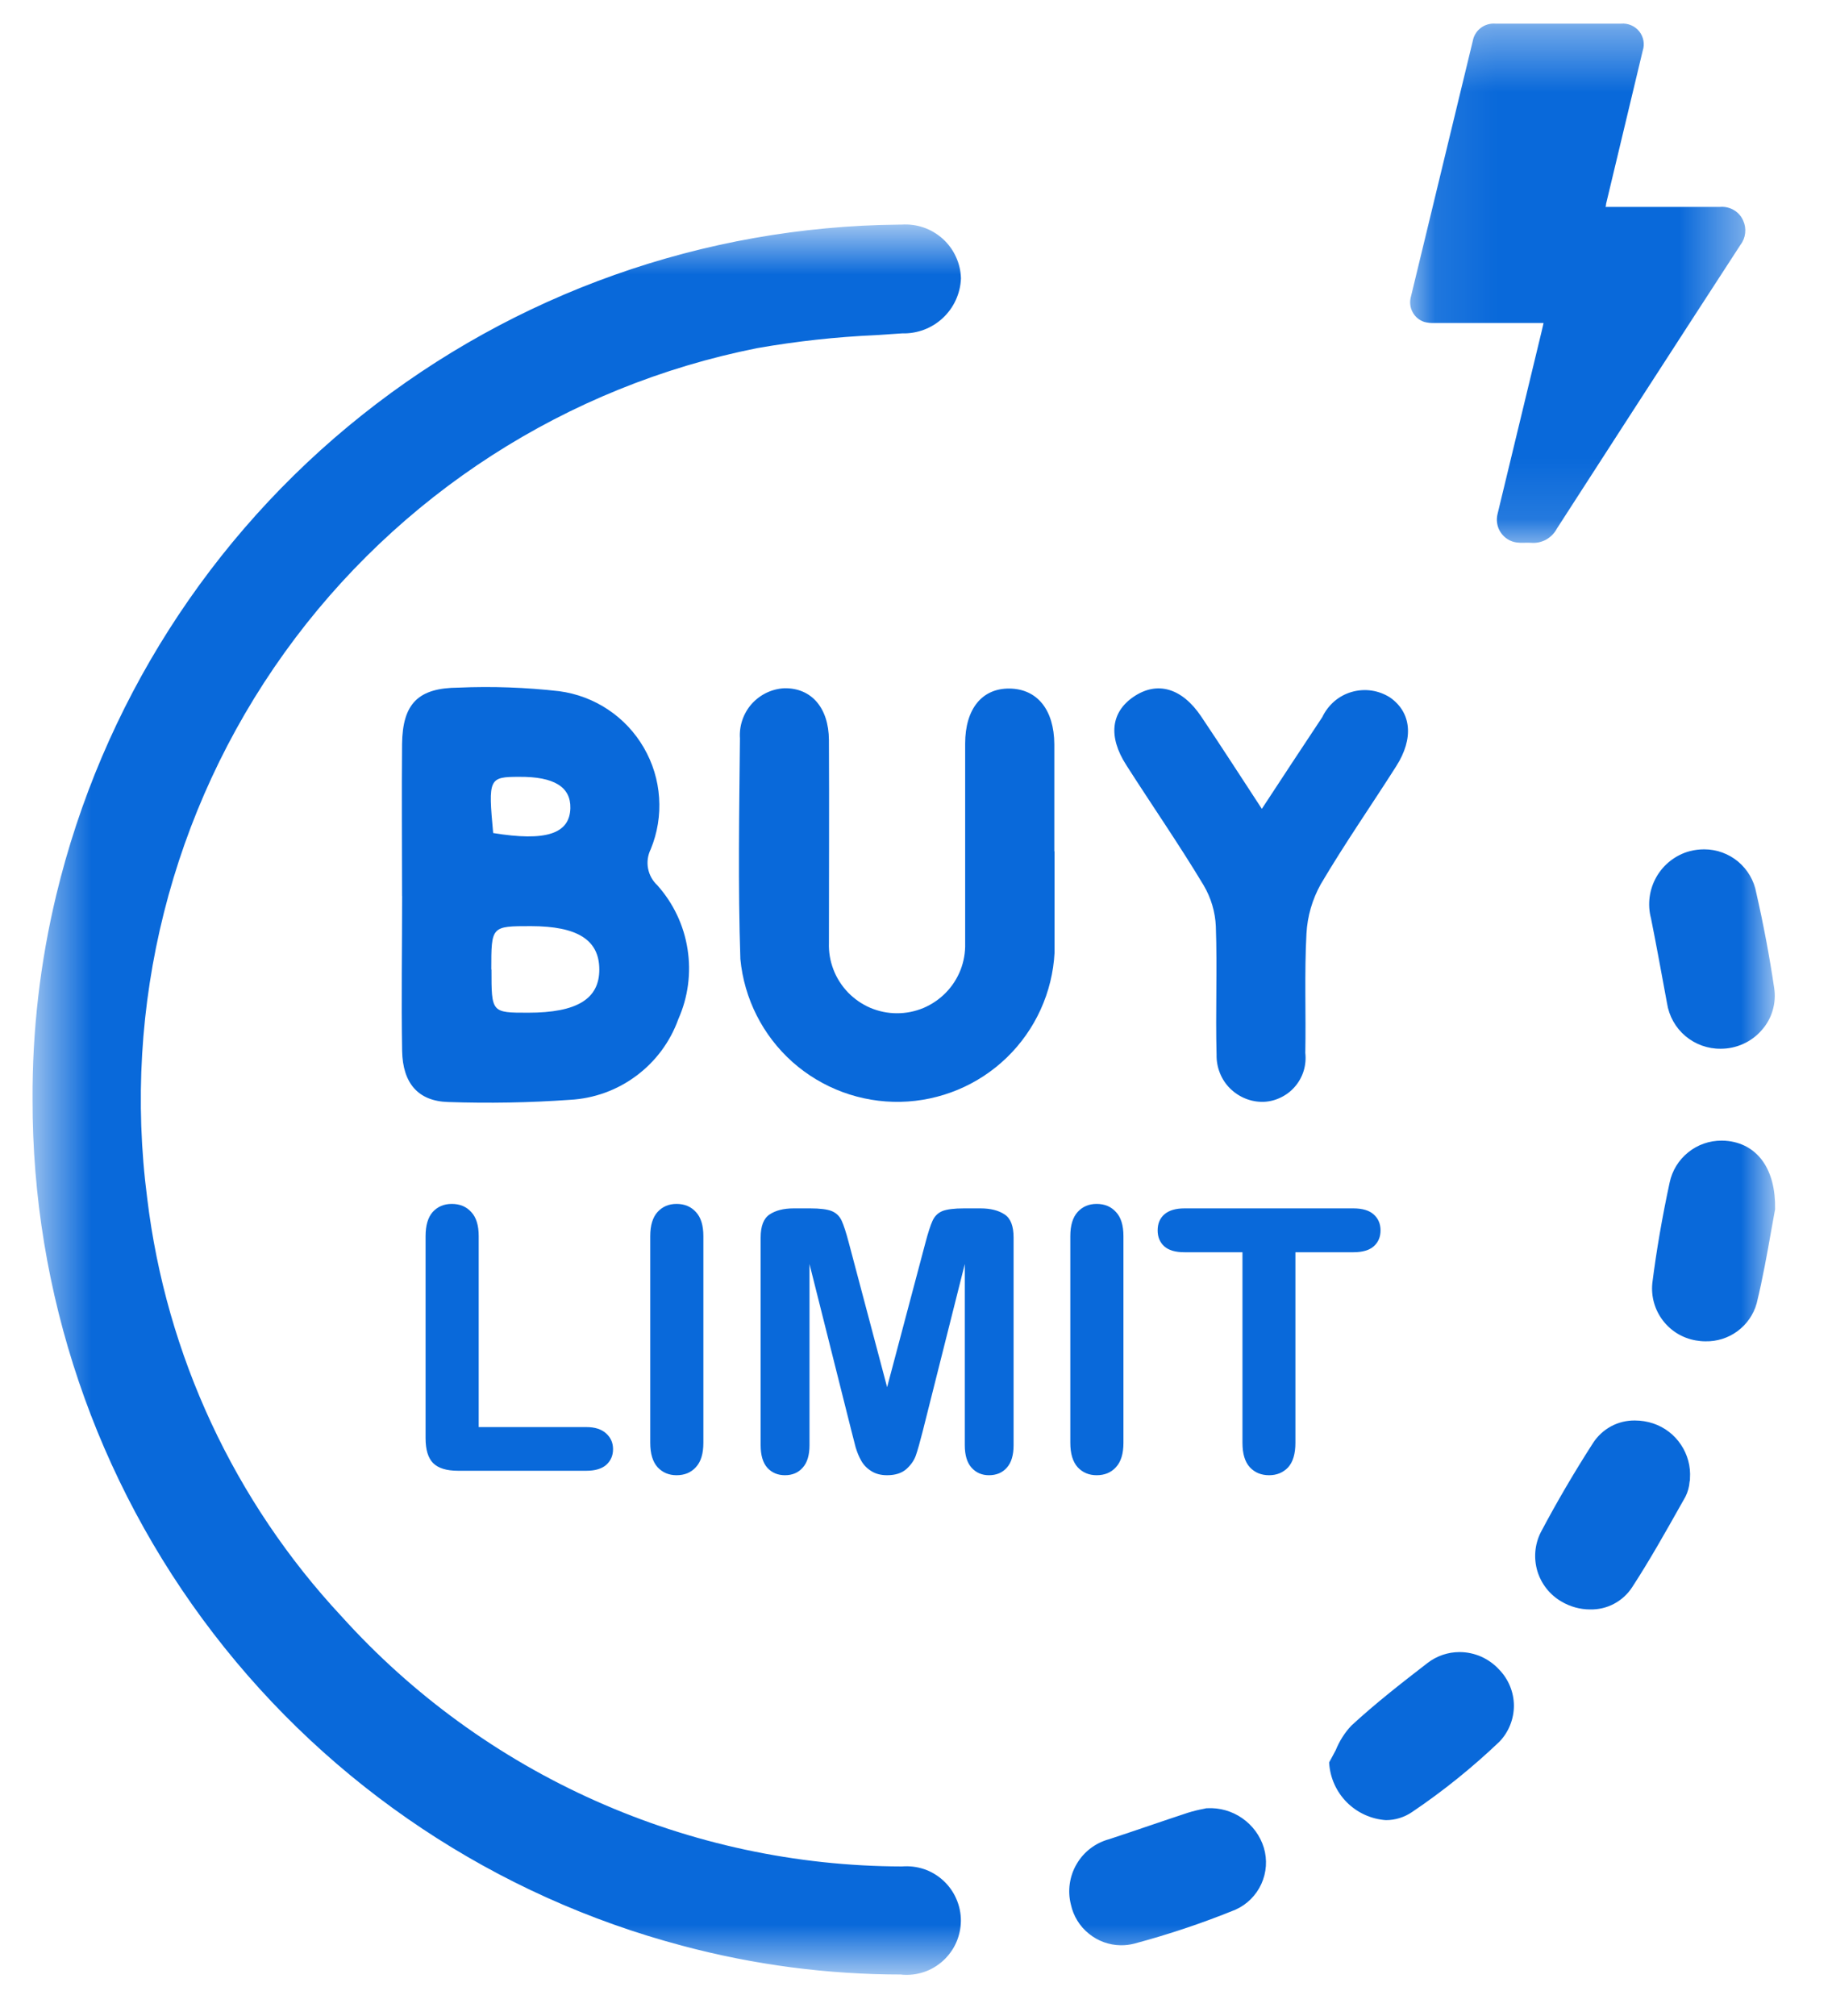 <svg width="30" height="33" viewBox="0 0 30 33" fill="none" xmlns="http://www.w3.org/2000/svg">
    <mask id="mask0_36_3401" style="mask-type:luminance" maskUnits="userSpaceOnUse" x="0" y="3"
        width="30" height="30">
        <path d="M29.017 3.727H0.581V32.271H29.017V3.727Z" fill="white" />
    </mask>
    <g mask="url(#mask0_36_3401)">
        <path
            d="M0.577 18C0.572 21.148 1.61 24.209 3.527 26.705C5.445 29.202 8.135 30.993 11.177 31.8C12.344 32.112 13.546 32.27 14.753 32.269C14.87 32.282 14.989 32.27 15.101 32.233C15.213 32.197 15.316 32.138 15.403 32.06C15.491 31.981 15.561 31.885 15.609 31.778C15.658 31.671 15.683 31.555 15.683 31.437C15.684 31.319 15.659 31.203 15.612 31.095C15.564 30.988 15.495 30.891 15.408 30.812C15.321 30.733 15.218 30.673 15.106 30.636C14.995 30.599 14.876 30.586 14.759 30.598C13.022 30.596 11.305 30.23 9.719 29.523C8.133 28.815 6.712 27.783 5.55 26.492C3.78 24.6 2.659 22.193 2.35 19.62C1.938 16.451 2.746 13.244 4.611 10.649C6.476 8.054 9.258 6.265 12.393 5.646C13.18 5.517 13.974 5.436 14.77 5.404C15.004 5.412 15.231 5.327 15.402 5.169C15.574 5.01 15.676 4.79 15.686 4.557C15.682 4.441 15.655 4.327 15.606 4.221C15.556 4.116 15.486 4.022 15.4 3.944C15.313 3.867 15.212 3.808 15.102 3.77C14.992 3.733 14.875 3.718 14.759 3.727C11.569 3.747 8.478 4.835 5.978 6.817C3.479 8.799 1.715 11.562 0.968 14.663C0.706 15.756 0.576 16.876 0.581 18"
            fill="#0969DA" />
        <path
            d="M14.763 32.321C13.552 32.321 12.345 32.163 11.174 31.85C8.12 31.042 5.419 29.244 3.494 26.738C1.569 24.233 0.528 21.16 0.533 18C0.527 16.873 0.658 15.748 0.921 14.652C1.668 11.547 3.432 8.78 5.931 6.792C8.431 4.803 11.523 3.707 14.717 3.677H14.76C14.883 3.668 15.006 3.684 15.122 3.723C15.239 3.763 15.345 3.826 15.437 3.908C15.528 3.99 15.602 4.09 15.653 4.202C15.705 4.313 15.733 4.434 15.736 4.557C15.727 4.804 15.62 5.037 15.44 5.205C15.26 5.374 15.02 5.464 14.773 5.457L14.34 5.486C13.691 5.515 13.044 5.586 12.403 5.698C9.282 6.317 6.514 8.1 4.658 10.685C2.803 13.27 2 16.463 2.411 19.618C2.72 22.18 3.836 24.576 5.596 26.462C6.755 27.746 8.17 28.773 9.75 29.477C11.33 30.182 13.04 30.548 14.769 30.552C14.892 30.542 15.016 30.557 15.133 30.596C15.25 30.636 15.357 30.7 15.448 30.784C15.538 30.867 15.611 30.969 15.66 31.082C15.71 31.195 15.735 31.317 15.735 31.44C15.734 31.564 15.708 31.686 15.658 31.799C15.608 31.911 15.535 32.012 15.444 32.095C15.353 32.178 15.245 32.242 15.128 32.281C15.011 32.32 14.887 32.334 14.764 32.323L14.763 32.321ZM14.717 3.777C11.545 3.807 8.474 4.895 5.992 6.87C3.51 8.845 1.759 11.593 1.017 14.677C0.755 15.766 0.626 16.882 0.632 18.002C0.626 21.14 1.66 24.192 3.572 26.68C5.484 29.168 8.166 30.953 11.199 31.756C12.362 32.066 13.559 32.224 14.762 32.224C14.873 32.236 14.984 32.224 15.089 32.19C15.195 32.156 15.292 32.1 15.374 32.026C15.457 31.952 15.523 31.862 15.568 31.76C15.613 31.659 15.636 31.549 15.636 31.439C15.636 31.328 15.613 31.218 15.568 31.117C15.523 31.016 15.457 30.925 15.374 30.851C15.292 30.777 15.195 30.721 15.089 30.687C14.984 30.653 14.873 30.641 14.762 30.653C13.019 30.649 11.296 30.28 9.704 29.57C8.111 28.861 6.685 27.825 5.517 26.531C3.742 24.63 2.618 22.213 2.306 19.631C1.891 16.45 2.701 13.229 4.572 10.623C6.443 8.017 9.236 6.22 12.383 5.597C13.028 5.484 13.679 5.413 14.333 5.384L14.765 5.355C14.986 5.363 15.202 5.284 15.365 5.134C15.528 4.984 15.625 4.776 15.635 4.555C15.632 4.445 15.606 4.338 15.559 4.238C15.512 4.139 15.446 4.05 15.364 3.977C15.282 3.904 15.186 3.848 15.082 3.813C14.978 3.778 14.868 3.765 14.758 3.774L14.717 3.777Z"
            fill="#0969DA" />
        <path
            d="M27.627 24.2C27.641 24.016 27.593 23.832 27.491 23.677C27.389 23.523 27.238 23.407 27.063 23.347C26.897 23.284 26.714 23.279 26.544 23.333C26.375 23.388 26.229 23.499 26.13 23.647C25.83 24.121 25.539 24.609 25.276 25.107C25.185 25.292 25.167 25.505 25.227 25.702C25.287 25.9 25.42 26.067 25.599 26.169C25.774 26.28 25.984 26.319 26.187 26.279C26.39 26.238 26.569 26.12 26.686 25.95C26.999 25.47 27.278 24.968 27.559 24.469C27.597 24.383 27.62 24.291 27.627 24.197"
            fill="#0969DA" />
        <path
            d="M26.039 26.345C25.874 26.345 25.712 26.3 25.57 26.216C25.381 26.107 25.24 25.929 25.176 25.72C25.113 25.51 25.131 25.285 25.228 25.088C25.489 24.594 25.778 24.101 26.084 23.625C26.158 23.509 26.26 23.414 26.381 23.348C26.501 23.283 26.637 23.25 26.774 23.252C26.876 23.252 26.978 23.269 27.074 23.301C27.26 23.364 27.419 23.486 27.527 23.649C27.636 23.812 27.688 24.006 27.674 24.201V24.213C27.674 24.222 27.674 24.236 27.668 24.253C27.662 24.338 27.639 24.422 27.601 24.498L27.527 24.629C27.274 25.078 27.013 25.543 26.727 25.982C26.653 26.096 26.551 26.189 26.43 26.253C26.31 26.317 26.175 26.348 26.039 26.345ZM26.774 23.351C26.654 23.349 26.535 23.379 26.429 23.436C26.323 23.493 26.233 23.577 26.168 23.678C25.863 24.153 25.576 24.642 25.316 25.134C25.229 25.308 25.212 25.508 25.268 25.694C25.324 25.88 25.448 26.037 25.616 26.134C25.743 26.209 25.888 26.249 26.035 26.25C26.154 26.253 26.271 26.224 26.377 26.169C26.481 26.113 26.57 26.032 26.635 25.932C26.92 25.496 27.181 25.032 27.435 24.585L27.509 24.454C27.541 24.389 27.559 24.318 27.564 24.246C27.564 24.228 27.564 24.213 27.57 24.202C27.582 24.029 27.536 23.857 27.441 23.713C27.345 23.568 27.204 23.459 27.04 23.402C26.956 23.372 26.868 23.355 26.779 23.351H26.774Z"
            fill="#0969DA" />
        <path
            d="M28.18 17.117C28.299 17.119 28.416 17.095 28.525 17.047C28.633 16.998 28.73 16.927 28.808 16.838C28.886 16.749 28.945 16.645 28.978 16.531C29.012 16.417 29.021 16.298 29.004 16.18C28.926 15.659 28.828 15.141 28.711 14.627C28.691 14.515 28.648 14.408 28.584 14.313C28.52 14.219 28.437 14.139 28.34 14.078C28.244 14.017 28.135 13.977 28.022 13.961C27.91 13.944 27.794 13.952 27.684 13.982C27.468 14.041 27.283 14.184 27.17 14.378C27.058 14.573 27.027 14.804 27.084 15.021C27.176 15.483 27.262 15.946 27.346 16.41C27.376 16.609 27.477 16.79 27.63 16.92C27.783 17.05 27.979 17.12 28.179 17.116"
            fill="#0969DA" />
        <path
            d="M28.18 17.167C27.968 17.17 27.762 17.096 27.599 16.959C27.437 16.822 27.33 16.63 27.298 16.42C27.198 15.876 27.117 15.435 27.036 15.032C26.975 14.802 27.008 14.557 27.127 14.351C27.246 14.145 27.442 13.994 27.672 13.932C27.749 13.913 27.828 13.903 27.907 13.903C28.11 13.903 28.307 13.974 28.463 14.104C28.619 14.235 28.724 14.415 28.76 14.615C28.877 15.128 28.976 15.652 29.053 16.171C29.072 16.293 29.064 16.418 29.029 16.537C28.995 16.656 28.935 16.765 28.853 16.858C28.77 16.955 28.667 17.033 28.55 17.086C28.434 17.139 28.308 17.167 28.18 17.167ZM27.907 14.004C27.836 14.004 27.765 14.013 27.696 14.03C27.492 14.086 27.317 14.22 27.212 14.404C27.106 14.588 27.078 14.806 27.133 15.011C27.213 15.411 27.296 15.856 27.395 16.401C27.424 16.588 27.519 16.758 27.663 16.881C27.807 17.003 27.99 17.069 28.179 17.066C28.293 17.067 28.405 17.043 28.509 16.996C28.613 16.949 28.705 16.88 28.779 16.794C28.851 16.712 28.904 16.615 28.934 16.51C28.964 16.405 28.971 16.295 28.954 16.187C28.877 15.67 28.779 15.149 28.662 14.638C28.631 14.461 28.538 14.3 28.4 14.184C28.262 14.068 28.087 14.005 27.907 14.004Z"
            fill="#0969DA" />
        <path
            d="M19.768 29.647C19.667 29.666 19.567 29.691 19.468 29.72C19.038 29.861 18.612 30.012 18.182 30.153C17.969 30.209 17.786 30.347 17.674 30.537C17.561 30.727 17.529 30.953 17.582 31.167C17.604 31.272 17.648 31.372 17.709 31.46C17.771 31.547 17.85 31.622 17.942 31.678C18.034 31.734 18.136 31.771 18.242 31.786C18.348 31.802 18.457 31.795 18.56 31.767C19.122 31.617 19.673 31.432 20.211 31.213C20.387 31.133 20.527 30.992 20.607 30.816C20.686 30.64 20.7 30.442 20.644 30.257C20.587 30.072 20.469 29.912 20.309 29.802C20.15 29.692 19.958 29.638 19.764 29.65"
            fill="#0969DA" />
        <path
            d="M18.353 31.842C18.162 31.84 17.978 31.773 17.83 31.652C17.681 31.532 17.578 31.365 17.537 31.178C17.479 30.952 17.513 30.713 17.631 30.512C17.748 30.311 17.941 30.165 18.166 30.105C18.381 30.035 18.598 29.96 18.809 29.889C19.02 29.818 19.237 29.743 19.452 29.673C19.536 29.647 19.62 29.626 19.706 29.61L19.756 29.599H19.768C19.973 29.588 20.175 29.646 20.343 29.763C20.511 29.88 20.636 30.049 20.696 30.245C20.755 30.442 20.74 30.652 20.655 30.839C20.57 31.025 20.42 31.175 20.233 31.259C19.693 31.479 19.14 31.664 18.576 31.815C18.503 31.834 18.428 31.843 18.353 31.842ZM19.773 29.697L19.726 29.707C19.644 29.723 19.563 29.742 19.483 29.767C19.269 29.837 19.051 29.911 18.841 29.983C18.631 30.055 18.412 30.129 18.197 30.2C17.997 30.253 17.825 30.383 17.719 30.562C17.614 30.741 17.584 30.954 17.635 31.155C17.671 31.32 17.762 31.467 17.892 31.574C18.023 31.681 18.186 31.74 18.354 31.742C18.422 31.742 18.489 31.733 18.554 31.716C19.114 31.567 19.663 31.382 20.199 31.164C20.365 31.089 20.497 30.956 20.571 30.79C20.645 30.624 20.655 30.437 20.599 30.264C20.544 30.092 20.432 29.942 20.283 29.84C20.134 29.737 19.954 29.687 19.773 29.697Z"
            fill="#0969DA" />
        <path
            d="M29.017 19.786C29.028 19.146 28.73 18.786 28.3 18.728C28.096 18.7 27.889 18.751 27.72 18.87C27.551 18.988 27.433 19.166 27.39 19.368C27.274 19.91 27.177 20.457 27.108 21.007C27.088 21.213 27.146 21.418 27.271 21.583C27.396 21.747 27.579 21.858 27.782 21.893C27.981 21.931 28.186 21.895 28.359 21.79C28.532 21.684 28.659 21.519 28.716 21.325C28.854 20.761 28.942 20.184 29.017 19.786Z"
            fill="#0969DA" />
        <path
            d="M27.927 21.956C27.875 21.956 27.823 21.951 27.772 21.942C27.556 21.906 27.361 21.788 27.229 21.613C27.096 21.438 27.035 21.219 27.058 21.001C27.124 20.478 27.219 19.925 27.341 19.358C27.382 19.163 27.489 18.988 27.645 18.863C27.8 18.737 27.994 18.67 28.193 18.671C28.231 18.671 28.27 18.673 28.307 18.678C28.794 18.741 29.079 19.155 29.068 19.786V19.795C29.047 19.906 29.025 20.03 29.001 20.165C28.941 20.505 28.866 20.928 28.766 21.337C28.715 21.519 28.604 21.678 28.452 21.79C28.301 21.902 28.116 21.96 27.927 21.956ZM28.192 18.771C28.016 18.77 27.844 18.83 27.707 18.941C27.569 19.052 27.474 19.206 27.438 19.379C27.317 19.943 27.222 20.493 27.157 21.013C27.14 21.206 27.195 21.398 27.312 21.552C27.429 21.705 27.6 21.809 27.79 21.843C27.835 21.851 27.881 21.855 27.927 21.855C28.093 21.859 28.256 21.808 28.39 21.71C28.524 21.611 28.621 21.472 28.667 21.312C28.767 20.907 28.837 20.503 28.9 20.147C28.924 20.014 28.945 19.89 28.966 19.78C28.974 19.207 28.723 18.832 28.292 18.78C28.259 18.775 28.226 18.772 28.192 18.771Z"
            fill="#0969DA" />
        <path
            d="M21.815 28.857C21.817 29.007 21.856 29.153 21.93 29.283C22.004 29.413 22.11 29.521 22.238 29.598C22.367 29.675 22.512 29.718 22.662 29.722C22.811 29.726 22.959 29.692 23.091 29.623C23.597 29.282 24.073 28.898 24.515 28.477C24.658 28.327 24.736 28.128 24.735 27.921C24.733 27.714 24.652 27.516 24.507 27.368C24.369 27.216 24.178 27.121 23.973 27.103C23.768 27.084 23.564 27.143 23.4 27.268C22.975 27.596 22.551 27.927 22.157 28.29C22.017 28.463 21.901 28.655 21.815 28.86"
            fill="#0969DA" />
        <path
            d="M22.695 29.794C22.454 29.777 22.227 29.674 22.056 29.503C21.885 29.332 21.782 29.104 21.766 28.863V28.847L21.774 28.833C21.808 28.774 21.839 28.71 21.874 28.647C21.934 28.499 22.02 28.363 22.129 28.247C22.515 27.891 22.922 27.572 23.376 27.222C23.526 27.106 23.711 27.043 23.9 27.043C24.023 27.043 24.144 27.069 24.256 27.118C24.367 27.168 24.468 27.24 24.55 27.33C24.703 27.488 24.79 27.699 24.791 27.919C24.791 28.138 24.707 28.35 24.555 28.509C24.111 28.932 23.633 29.318 23.124 29.661C22.998 29.747 22.848 29.794 22.695 29.794ZM21.867 28.87C21.883 29.084 21.976 29.285 22.128 29.436C22.28 29.588 22.481 29.679 22.695 29.694C22.827 29.694 22.955 29.655 23.064 29.582C23.567 29.242 24.041 28.86 24.481 28.441C24.614 28.3 24.686 28.113 24.684 27.919C24.682 27.726 24.605 27.54 24.469 27.402C24.396 27.322 24.307 27.258 24.208 27.215C24.109 27.171 24.002 27.148 23.893 27.148C23.726 27.148 23.563 27.203 23.43 27.306C22.978 27.655 22.573 27.972 22.19 28.325C22.091 28.432 22.012 28.556 21.957 28.691C21.929 28.75 21.899 28.811 21.869 28.869L21.867 28.87Z"
            fill="#0969DA" />
    </g>
    <mask id="mask1_36_3401" style="mask-type:luminance" maskUnits="userSpaceOnUse" x="23" y="0"
        width="6" height="9">
        <path d="M28.581 0.387H23.093V8.887H28.581V0.387Z" fill="white" />
    </mask>
    <g mask="url(#mask1_36_3401)">
        <path
            d="M25.274 5.287H25.174C24.613 5.287 24.052 5.287 23.491 5.287C23.435 5.29 23.379 5.284 23.324 5.27C23.24 5.243 23.17 5.184 23.13 5.105C23.089 5.027 23.081 4.936 23.106 4.851C23.442 3.459 23.779 2.066 24.117 0.673C24.132 0.588 24.178 0.511 24.247 0.458C24.316 0.405 24.402 0.38 24.488 0.387H26.545C26.602 0.382 26.658 0.391 26.71 0.413C26.762 0.435 26.807 0.469 26.843 0.513C26.878 0.557 26.902 0.61 26.912 0.665C26.922 0.721 26.918 0.778 26.9 0.831C26.7 1.667 26.5 2.503 26.3 3.339C26.3 3.352 26.3 3.365 26.292 3.387H26.392C26.982 3.387 27.574 3.387 28.165 3.387C28.244 3.38 28.324 3.398 28.392 3.438C28.461 3.478 28.515 3.539 28.546 3.612C28.575 3.676 28.586 3.745 28.578 3.815C28.571 3.884 28.545 3.95 28.503 4.005C28.231 4.425 27.957 4.846 27.683 5.268C26.952 6.396 26.222 7.525 25.494 8.654C25.454 8.73 25.392 8.792 25.317 8.834C25.241 8.875 25.155 8.893 25.069 8.885C24.992 8.88 24.913 8.891 24.837 8.88C24.784 8.873 24.733 8.855 24.688 8.826C24.643 8.798 24.604 8.76 24.575 8.716C24.545 8.672 24.525 8.621 24.517 8.569C24.508 8.516 24.511 8.462 24.524 8.41C24.766 7.41 25.008 6.408 25.25 5.404C25.258 5.37 25.265 5.335 25.276 5.29"
            fill="#0969DA" />
    </g>
    <path
        d="M6.584 14.665C6.584 13.836 6.576 13.006 6.584 12.177C6.593 11.518 6.847 11.26 7.506 11.256C8.057 11.232 8.609 11.252 9.156 11.314C9.443 11.352 9.717 11.455 9.957 11.615C10.198 11.775 10.398 11.989 10.543 12.239C10.688 12.489 10.774 12.768 10.793 13.057C10.813 13.345 10.766 13.634 10.656 13.901C10.608 13.998 10.592 14.108 10.612 14.215C10.632 14.322 10.686 14.419 10.765 14.492C11.027 14.786 11.199 15.148 11.259 15.537C11.32 15.925 11.268 16.323 11.108 16.682C10.975 17.053 10.736 17.375 10.42 17.61C10.104 17.846 9.726 17.982 9.333 18.003C8.669 18.05 8.004 18.062 7.338 18.039C6.848 18.025 6.595 17.732 6.585 17.203C6.57 16.358 6.585 15.512 6.585 14.666L6.584 14.665ZM8.048 15.87C8.048 16.577 8.048 16.577 8.648 16.577C9.448 16.577 9.816 16.352 9.814 15.867C9.812 15.382 9.451 15.161 8.694 15.16C8.045 15.16 8.045 15.16 8.045 15.869M8.076 13.636C8.941 13.778 9.33 13.648 9.34 13.228C9.348 12.881 9.072 12.712 8.505 12.716C8.005 12.716 7.993 12.742 8.076 13.636Z"
        fill="#0969DA" />
    <path
        d="M17.269 13.933C17.269 14.486 17.269 15.039 17.269 15.592C17.235 16.243 16.956 16.856 16.488 17.31C16.02 17.763 15.398 18.022 14.747 18.036C14.095 18.049 13.463 17.816 12.976 17.383C12.49 16.949 12.186 16.348 12.124 15.699C12.084 14.499 12.105 13.292 12.117 12.088C12.11 11.986 12.123 11.884 12.156 11.787C12.189 11.69 12.24 11.601 12.308 11.524C12.376 11.448 12.458 11.386 12.55 11.341C12.642 11.297 12.742 11.271 12.844 11.266C13.283 11.258 13.571 11.582 13.574 12.114C13.58 13.22 13.574 14.326 13.574 15.433C13.569 15.582 13.594 15.731 13.648 15.871C13.701 16.01 13.783 16.137 13.886 16.245C13.99 16.352 14.114 16.438 14.251 16.497C14.389 16.555 14.536 16.586 14.686 16.586C14.835 16.587 14.983 16.557 15.121 16.5C15.258 16.442 15.383 16.357 15.488 16.25C15.592 16.144 15.674 16.017 15.729 15.878C15.783 15.739 15.809 15.59 15.805 15.441C15.805 14.351 15.805 13.261 15.805 12.171C15.805 11.602 16.084 11.264 16.534 11.271C16.984 11.278 17.261 11.616 17.265 12.181C17.265 12.767 17.265 13.352 17.265 13.938"
        fill="#0969DA" />
    <path
        d="M20.664 13.239C21.013 12.709 21.33 12.223 21.653 11.739C21.7 11.64 21.767 11.552 21.85 11.48C21.933 11.409 22.03 11.356 22.136 11.326C22.241 11.296 22.352 11.288 22.46 11.304C22.569 11.32 22.672 11.359 22.764 11.418C23.111 11.661 23.156 12.085 22.864 12.542C22.454 13.187 22.017 13.814 21.629 14.472C21.49 14.721 21.409 14.998 21.394 15.283C21.359 15.933 21.387 16.583 21.375 17.236C21.386 17.334 21.377 17.433 21.349 17.527C21.32 17.622 21.272 17.709 21.208 17.784C21.144 17.859 21.066 17.92 20.977 17.963C20.889 18.007 20.793 18.032 20.694 18.036C20.592 18.039 20.491 18.021 20.396 17.983C20.301 17.945 20.215 17.888 20.142 17.816C20.07 17.744 20.013 17.658 19.976 17.563C19.938 17.468 19.92 17.366 19.922 17.264C19.903 16.564 19.935 15.864 19.91 15.164C19.9 14.927 19.831 14.696 19.71 14.491C19.31 13.825 18.863 13.181 18.443 12.523C18.143 12.056 18.194 11.658 18.561 11.407C18.945 11.144 19.353 11.257 19.67 11.728C19.987 12.199 20.309 12.699 20.664 13.241"
        fill="#0969DA" />
    <path
        d="M7.839 20.234V23.36H9.602C9.743 23.36 9.85 23.395 9.925 23.463C10.001 23.531 10.039 23.617 10.039 23.721C10.039 23.826 10.002 23.912 9.927 23.979C9.853 24.043 9.745 24.075 9.602 24.075H7.502C7.312 24.075 7.176 24.033 7.092 23.949C7.01 23.865 6.969 23.73 6.969 23.542V20.234C6.969 20.059 7.008 19.927 7.086 19.839C7.166 19.751 7.27 19.707 7.399 19.707C7.53 19.707 7.636 19.751 7.716 19.839C7.798 19.925 7.839 20.057 7.839 20.234ZM10.648 23.618V20.234C10.648 20.059 10.688 19.927 10.768 19.839C10.848 19.751 10.952 19.707 11.079 19.707C11.21 19.707 11.315 19.751 11.395 19.839C11.477 19.925 11.518 20.057 11.518 20.234V23.618C11.518 23.796 11.477 23.929 11.395 24.017C11.315 24.105 11.21 24.148 11.079 24.148C10.954 24.148 10.85 24.105 10.768 24.017C10.688 23.927 10.648 23.794 10.648 23.618ZM13.944 23.428L13.256 20.691V23.656C13.256 23.82 13.219 23.943 13.144 24.025C13.072 24.107 12.975 24.148 12.854 24.148C12.737 24.148 12.641 24.108 12.567 24.028C12.493 23.946 12.456 23.822 12.456 23.656V20.258C12.456 20.07 12.505 19.944 12.602 19.88C12.7 19.814 12.832 19.78 12.998 19.78H13.267C13.429 19.78 13.547 19.795 13.619 19.824C13.693 19.854 13.748 19.906 13.783 19.982C13.818 20.059 13.858 20.183 13.903 20.355L14.527 22.707L15.151 20.355C15.196 20.183 15.236 20.059 15.271 19.982C15.306 19.906 15.36 19.854 15.432 19.824C15.507 19.795 15.625 19.78 15.787 19.78H16.056C16.222 19.78 16.354 19.814 16.452 19.88C16.55 19.944 16.598 20.07 16.598 20.258V23.656C16.598 23.82 16.561 23.943 16.487 24.025C16.415 24.107 16.317 24.148 16.194 24.148C16.079 24.148 15.984 24.107 15.91 24.025C15.836 23.943 15.799 23.82 15.799 23.656V20.691L15.11 23.428C15.065 23.605 15.028 23.736 14.999 23.82C14.971 23.902 14.92 23.977 14.844 24.046C14.767 24.114 14.662 24.148 14.527 24.148C14.425 24.148 14.34 24.126 14.269 24.081C14.199 24.038 14.144 23.982 14.105 23.914C14.066 23.846 14.035 23.77 14.011 23.689C13.99 23.605 13.967 23.518 13.944 23.428ZM17.527 23.618V20.234C17.527 20.059 17.567 19.927 17.647 19.839C17.727 19.751 17.831 19.707 17.958 19.707C18.089 19.707 18.194 19.751 18.274 19.839C18.356 19.925 18.397 20.057 18.397 20.234V23.618C18.397 23.796 18.356 23.929 18.274 24.017C18.194 24.105 18.089 24.148 17.958 24.148C17.833 24.148 17.729 24.105 17.647 24.017C17.567 23.927 17.527 23.794 17.527 23.618ZM22.162 20.498H21.213V23.618C21.213 23.798 21.173 23.932 21.093 24.02C21.012 24.105 20.909 24.148 20.782 24.148C20.653 24.148 20.548 24.105 20.466 24.017C20.386 23.929 20.346 23.796 20.346 23.618V20.498H19.396C19.248 20.498 19.137 20.466 19.065 20.401C18.993 20.335 18.957 20.248 18.957 20.141C18.957 20.029 18.994 19.941 19.068 19.877C19.144 19.812 19.254 19.78 19.396 19.78H22.162C22.312 19.78 22.424 19.814 22.496 19.88C22.57 19.946 22.607 20.033 22.607 20.141C22.607 20.248 22.57 20.335 22.496 20.401C22.422 20.466 22.31 20.498 22.162 20.498Z"
        fill="#0969DA" />
</svg>
